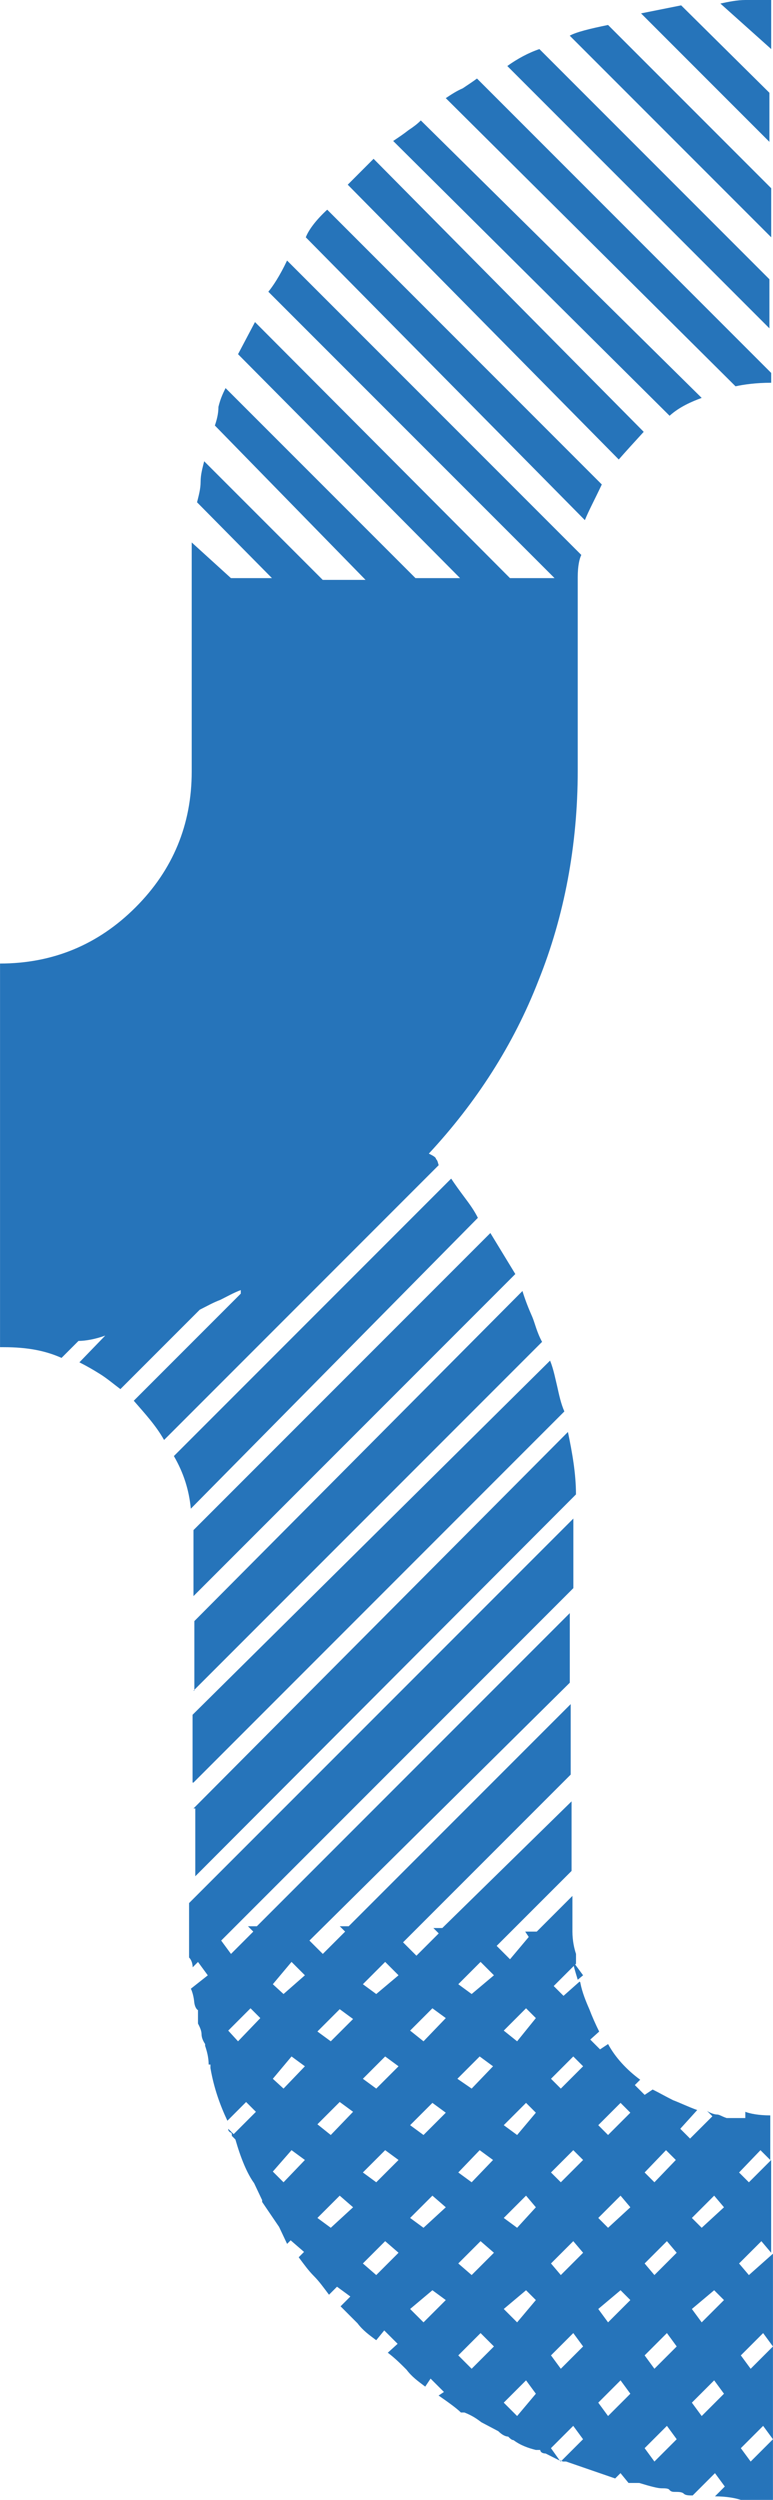 <?xml version="1.0" encoding="utf-8"?>
<!-- Generator: Adobe Illustrator 16.0.0, SVG Export Plug-In . SVG Version: 6.00 Build 0)  -->
<!DOCTYPE svg PUBLIC "-//W3C//DTD SVG 1.1//EN" "http://www.w3.org/Graphics/SVG/1.1/DTD/svg11.dtd">
<svg version="1.1" id="Layer_1" xmlns="http://www.w3.org/2000/svg" xmlns:xlink="http://www.w3.org/1999/xlink" x="0px" y="0px"
	 width="42.278px" height="136.637px" viewBox="1663.155 675.157 42.278 136.637"
	 enable-background="new 1663.155 675.157 42.278 136.637" xml:space="preserve">
<g id="bg_x5F_prog">
	<g id="left">
		<path fill="#2674BA" d="M1696.07,701.637l-15.019-15.02c-0.634,0.585-1.024,1.122-1.171,1.511l15.264,15.459
			C1695.338,703.1,1695.679,702.466,1696.07,701.637z"/>
		<polygon fill="#2674BA" points="1673.737,758.788 1673.737,759.227 1673.737,762.396 1691.34,744.792 1689.975,742.55 		"/>
		<path fill="#2674BA" d="M1701.533,696.906l-15.362-15.166c-0.194,0.196-0.39,0.342-0.682,0.537
			c-0.244,0.194-0.537,0.391-0.83,0.585l15.118,15.02C1700.313,697.395,1700.996,697.102,1701.533,696.906z M1705.237,690.421
			l-12.58-12.581c-0.585,0.195-1.219,0.536-1.756,0.926l14.336,14.337V690.421z M1673.737,772.588l20.285-20.286
			c-0.194-0.439-0.293-0.927-0.391-1.365c-0.097-0.39-0.194-0.927-0.39-1.414l-19.554,19.359v3.706H1673.737z M1694.657,756.837
			c0-1.122-0.196-2.243-0.44-3.413l-20.479,20.578h0.098v3.706L1694.657,756.837z M1673.737,767.565l19.066-19.066
			c-0.293-0.537-0.391-1.024-0.536-1.365c-0.195-0.439-0.391-0.928-0.537-1.415l-17.945,18.042v3.805H1673.737z M1687,738.502
			c0-0.098-0.196-0.195-0.391-0.292c2.585-2.78,4.634-5.949,5.998-9.461c1.414-3.511,2.146-7.412,2.146-11.46v-10.581
			c0-0.634,0.098-1.024,0.196-1.219l-16.094-16.093c-0.39,0.829-0.779,1.414-1.024,1.706l15.654,15.653h-2.438l-13.946-13.995
			l-0.927,1.756l12.143,12.239h-2.438l-10.387-10.386c-0.195,0.39-0.292,0.634-0.39,1.024c0,0.39-0.097,0.73-0.195,1.022
			l8.241,8.437h-2.342l-6.484-6.484c-0.098,0.39-0.195,0.73-0.195,1.121s-0.098,0.731-0.195,1.122l4.097,4.144h-2.243l-2.146-1.95
			v1.95v10.582c0,2.878-1.022,5.365-3.071,7.412c-2.048,2.049-4.535,3.072-7.412,3.072v20.969h0.194c1.317,0,2.293,0.195,3.17,0.586
			l0.927-0.928c0.39,0,0.927-0.097,1.464-0.293l-1.415,1.463c0.391,0.196,0.731,0.391,1.121,0.635
			c0.391,0.243,0.731,0.536,1.122,0.829l4.34-4.34c0.391-0.195,0.731-0.391,1.122-0.537c0.39-0.194,0.731-0.39,1.121-0.536v0.195
			l-5.852,5.853c0.634,0.73,1.219,1.365,1.657,2.145l15.02-15.02C1687.098,738.697,1687.098,738.599,1687,738.502z"/>
		<polygon fill="#2674BA" points="1705.237,680.229 1700.41,675.45 1698.216,675.889 1705.237,682.911 		"/>
		<path fill="#2674BA" d="M1689.292,741.72c-0.194-0.39-0.438-0.731-0.731-1.121c-0.293-0.391-0.536-0.731-0.73-1.023
			l-15.166,15.165c0.536,0.927,0.828,1.853,0.927,2.877L1689.292,741.72z M1698.362,698.76l-14.775-14.923l-1.413,1.415
			l14.823,15.02C1697.338,699.881,1697.826,699.345,1698.362,698.76z M1703.921,675.157c-0.438,0-0.928,0.098-1.366,0.194
			l2.78,2.488v-2.683C1704.75,675.157,1704.311,675.157,1703.921,675.157z M1703.921,790.923h-1.024
			c-0.292-0.098-0.39-0.194-0.536-0.194s-0.391-0.098-0.536-0.196l0.293,0.293l-1.221,1.219l-0.535-0.535l0.926-1.024
			c-0.536-0.194-0.926-0.391-1.316-0.537c-0.391-0.194-0.731-0.39-1.121-0.585l-0.438,0.293l-0.537-0.536l0.293-0.293
			c-0.732-0.536-1.365-1.219-1.756-1.95l-0.439,0.292l-0.535-0.536l0.487-0.438c-0.195-0.391-0.39-0.83-0.537-1.22
			c-0.194-0.438-0.39-0.926-0.487-1.414c0-0.049,0-0.049-0.049-0.097l-0.878,0.779l-0.536-0.536l1.22-1.22l0,0
			c0-0.048,0-0.098,0-0.098v-0.438c-0.098-0.292-0.196-0.73-0.196-1.22v-1.95l-1.95,1.95h-0.634l0.195,0.293l-1.024,1.219
			l-0.731-0.731l4.097-4.096v-3.803l-7.071,6.924h-0.487l0.292,0.293l-1.219,1.219l-0.731-0.731l9.168-9.167v-3.853l-12.143,12.142
			h-0.487l0.293,0.292l-1.221,1.22l-0.731-0.73l14.24-14.094v-3.804l-17.116,17.116h-0.487l0.292,0.292l-1.219,1.22l-0.537-0.73
			l19.262-19.263v-2.584v-1.219l-21.018,21.017v1.219v1.464v0.292c0.099,0.097,0.196,0.293,0.196,0.536l0.292-0.293l0.536,0.731
			l-0.926,0.731c0.098,0.196,0.194,0.586,0.194,0.928v-0.196c0,0.196,0.098,0.391,0.195,0.439v0.731
			c0.098,0.194,0.195,0.391,0.195,0.585c0,0.195,0.097,0.391,0.195,0.537v0.097c0.098,0.293,0.194,0.635,0.194,1.024h0.098v0.194
			c0.194,1.122,0.537,2.049,0.927,2.878l1.023-1.024l0.537,0.536l-1.219,1.22l-0.293-0.292c0,0.097,0,0.097,0.097,0.194
			c0.099,0,0.099,0.098,0.099,0.194l0.194,0.196c0.293,1.023,0.635,1.853,1.024,2.39l0.438,0.926v0.098l0.927,1.365l0.438,0.927
			l0.195-0.194l0.732,0.633l-0.293,0.293c0.293,0.391,0.536,0.731,0.829,1.024c0.292,0.292,0.536,0.634,0.829,1.024l0.438-0.439
			l0.73,0.536l-0.535,0.536c0.391,0.39,0.633,0.634,0.926,0.927c0.293,0.391,0.634,0.634,1.024,0.926l0.438-0.535l0.732,0.731
			l-0.537,0.487c0.391,0.293,0.731,0.634,1.023,0.926c0.293,0.391,0.634,0.634,1.024,0.927l0.293-0.438l0.731,0.73l-0.293,0.195
			c0.634,0.439,1.024,0.731,1.219,0.927h0.195c0.488,0.194,0.731,0.39,0.928,0.535l0.926,0.488c0.195,0.195,0.391,0.293,0.536,0.293
			c0.098,0.097,0.195,0.194,0.294,0.194c0.389,0.293,0.828,0.439,1.219,0.537h0.242c0,0.097,0.099,0.194,0.293,0.194l0.78,0.391
			l-0.487-0.683l1.219-1.219l0.537,0.731l-1.171,1.17l0.05,0.049h0.194l2.683,0.926l0.292-0.292l0.439,0.537h0.292h0.293
			c0.634,0.194,1.024,0.292,1.219,0.292c0.195,0,0.39,0,0.439,0.097c0.097,0.099,0.194,0.099,0.292,0.099
			c0.195,0,0.39,0,0.487,0.098c0.098,0.097,0.293,0.097,0.487,0.097l1.219-1.219l0.537,0.731l-0.537,0.537
			c0.635,0,1.122,0.097,1.415,0.194h1.756v-3.315l-1.219,1.219l-0.537-0.731l1.219-1.219l0.537,0.731v-5.071l-1.219,1.219
			l-0.537-0.731l1.219-1.219l0.537,0.731v-5.071l-1.316,1.169l-0.537-0.634l1.22-1.219l0.536,0.634v-5.071l-1.219,1.219
			l-0.537-0.536l1.17-1.219l0.537,0.536v-2.438c-0.635,0-1.121-0.099-1.365-0.196V790.923z M1676.174,786.729l-0.536-0.585
			l1.219-1.22l0.536,0.536L1676.174,786.729z M1678.662,794.434l-0.585-0.585l1.023-1.17l0.731,0.536L1678.662,794.434z
			 M1678.662,789.313l-0.585-0.536l1.023-1.22l0.731,0.537L1678.662,789.313z M1678.662,784.145l-0.585-0.536l1.023-1.22
			l0.731,0.731L1678.662,784.145z M1681.246,796.921l-0.731-0.537l1.22-1.219l0.731,0.635L1681.246,796.921z M1681.246,791.85
			l-0.731-0.585l1.22-1.22l0.731,0.536L1681.246,791.85z M1681.246,786.729l-0.731-0.536l1.22-1.22l0.731,0.537L1681.246,786.729z
			 M1683.733,799.505l-0.731-0.634l1.219-1.219l0.731,0.634L1683.733,799.505z M1683.733,794.434l-0.731-0.536l1.219-1.219
			l0.731,0.536L1683.733,794.434z M1683.733,789.313l-0.731-0.536l1.219-1.22l0.731,0.537L1683.733,789.313z M1683.733,784.145
			l-0.731-0.536l1.219-1.22l0.731,0.731L1683.733,784.145z M1686.318,802.09l-0.732-0.731l1.219-1.024l0.732,0.537L1686.318,802.09z
			 M1686.318,796.921l-0.732-0.537l1.219-1.219l0.732,0.635L1686.318,796.921z M1686.318,791.85l-0.732-0.537l1.219-1.219
			l0.732,0.537L1686.318,791.85z M1686.318,786.729l-0.732-0.585l1.219-1.22l0.732,0.536L1686.318,786.729z M1688.951,804.626
			l-0.731-0.731l1.219-1.219l0.731,0.731L1688.951,804.626z M1688.951,799.505l-0.731-0.634l1.219-1.219l0.731,0.634
			L1688.951,799.505z M1688.951,794.434l-0.731-0.536l1.17-1.219l0.731,0.536L1688.951,794.434z M1688.951,789.313l-0.78-0.536
			l1.219-1.22l0.731,0.537L1688.951,789.313z M1688.951,784.145l-0.731-0.536l1.219-1.22l0.731,0.731L1688.951,784.145z
			 M1691.438,807.21l-0.731-0.731l1.219-1.219l0.537,0.731L1691.438,807.21z M1691.438,802.09l-0.731-0.731l1.219-1.024l0.537,0.537
			L1691.438,802.09z M1691.438,796.921l-0.731-0.537l1.219-1.219l0.537,0.635L1691.438,796.921z M1691.438,791.85l-0.731-0.537
			l1.219-1.219l0.537,0.537L1691.438,791.85z M1691.438,786.729l-0.731-0.585l1.219-1.22l0.537,0.536L1691.438,786.729z
			 M1693.828,804.626l-0.537-0.731l1.219-1.219l0.537,0.731L1693.828,804.626z M1693.828,799.505l-0.537-0.634l1.219-1.219
			l0.537,0.634L1693.828,799.505z M1693.828,794.434l-0.537-0.536l1.219-1.219l0.537,0.536L1693.828,794.434z M1693.828,789.313
			l-0.537-0.536l1.219-1.22l0.537,0.537L1693.828,789.313z M1696.412,807.21l-0.536-0.731l1.219-1.219l0.536,0.731L1696.412,807.21z
			 M1696.412,802.09l-0.536-0.731l1.219-1.024l0.536,0.537L1696.412,802.09z M1696.412,796.921l-0.536-0.537l1.219-1.219
			l0.536,0.635L1696.412,796.921z M1696.412,791.85l-0.536-0.537l1.219-1.219l0.536,0.537L1696.412,791.85z M1698.947,809.697
			l-0.535-0.731l1.219-1.219l0.535,0.731L1698.947,809.697z M1698.947,804.626l-0.535-0.731l1.219-1.219l0.535,0.731
			L1698.947,804.626z M1698.947,799.505l-0.535-0.634l1.219-1.219l0.535,0.634L1698.947,799.505z M1698.947,794.434l-0.535-0.536
			l1.169-1.219l0.537,0.536L1698.947,794.434z M1701.533,807.21l-0.537-0.731l1.219-1.219l0.537,0.731L1701.533,807.21z
			 M1701.533,802.09l-0.537-0.731l1.219-1.024l0.537,0.537L1701.533,802.09z M1701.533,796.921l-0.537-0.537l1.219-1.219
			l0.537,0.635L1701.533,796.921z M1688.463,679.985c-0.341,0.146-0.634,0.341-0.927,0.536l15.848,15.751
			c0.439-0.098,1.123-0.195,1.951-0.195v-0.536l-16.092-16.092C1689.048,679.595,1688.755,679.79,1688.463,679.985z
			 M1694.315,677.107l11.021,11.021v-2.682l-8.924-8.924C1695.437,676.719,1694.657,676.913,1694.315,677.107z"/>
		<polygon fill="#2674BA" points="1693.828,809.697 1693.875,809.648 1693.778,809.648 		"/>
		<path fill="#2674BA" d="M1695.046,783.12l-0.537-0.731c0,0.196,0.098,0.488,0.244,0.976L1695.046,783.12z"/>
	</g>
	<g id="right">
		<path fill="#2674BA" d="M2316.709,705.537h-0.097v2.39l17.311-17.312c-0.195-0.535-0.391-0.926-0.634-1.316
			c-0.194-0.39-0.438-0.731-0.635-1.121l-16.092,15.946C2316.613,704.513,2316.709,704.952,2316.709,705.537z M2316.807,714.218
			v1.755v1.951l20.091-19.994c-0.195-0.487-0.391-1.023-0.439-1.463c-0.098-0.487-0.292-1.024-0.438-1.462l-19.262,19.262h0.049
			V714.218z M2316.709,713.048l18.774-18.872c-0.195-0.537-0.391-1.024-0.536-1.415c-0.146-0.39-0.391-0.828-0.537-1.219
			l-17.701,17.701V713.048L2316.709,713.048z M2318.807,727.384c0.293,0.537,0.438,0.926,0.634,1.316
			c0.194,0.39,0.389,0.829,0.535,1.317l17.702-17.702v-3.804L2318.807,727.384z M2323.195,735.137
			c0.293,0.293,0.536,0.634,0.732,1.024l15.214-14.921c-0.195-0.537-0.39-1.024-0.537-1.415c-0.194-0.439-0.39-0.927-0.438-1.365
			l-15.751,15.702C2322.61,734.503,2322.903,734.893,2323.195,735.137z M2337.824,713.583l-17.311,17.313
			c0.194,0.389,0.391,0.828,0.635,1.219c0.194,0.39,0.438,0.828,0.634,1.219l16.092-16.092c-0.098-0.195-0.195-0.634-0.195-1.219
			h0.098v-2.439H2337.824z M2315.978,701.734c0.195,0.39,0.39,0.926,0.439,1.413l15.652-15.555
			c-0.536-0.781-1.121-1.415-1.658-2.146l-15.019,15.02C2315.588,700.904,2315.783,701.246,2315.978,701.734z M2317.148,720.897
			c0,0.537,0.098,1.122,0.196,1.562l20.188-20.286c-0.1-0.488-0.1-1.023-0.196-1.561c-0.098-0.536-0.194-1.121-0.389-1.561
			l-19.994,20.091C2317.051,719.776,2317.051,720.362,2317.148,720.897z M2318.076,724.994c0.097,0.391,0.291,0.927,0.487,1.365
			l19.164-19.164v-1.658v-1.95l-20.091,19.992C2317.782,724.068,2317.978,724.507,2318.076,724.994z M2312.321,696.906
			l14.825-14.824c-0.489-0.536-1.122-1.122-1.952-1.657l-15.263,15.263C2310.76,695.979,2311.492,696.467,2312.321,696.906z
			 M2322.708,739.623l15.459,15.458c0.097-0.389,0.389-0.926,0.73-1.755l-15.019-15.166
			C2323.537,738.502,2323.097,739.038,2322.708,739.623z M2320.757,742.744l15.116,15.36h-2.39l-13.799-13.8
			c-0.391,0.634-0.635,1.316-0.732,1.951l11.85,11.849h-2.39l-10.19-10.191c-0.099,0.391-0.196,0.731-0.293,1.024
			c-0.098,0.293-0.196,0.634-0.293,1.024l8.143,8.143h-2.389l-6.096-6.192c-0.194,0.927-0.292,1.755-0.292,2.243l3.804,3.9h-2.39
			l-1.658-1.657v1.657v21.212c0,2.878-1.023,5.365-3.072,7.413c-2.048,2.048-4.535,3.072-7.412,3.072v21.017
			c4.243,0,8.339-0.828,12.239-2.487c3.902-1.657,7.218-3.9,10.095-6.777c2.876-2.878,5.071-6.193,6.778-9.996
			c1.658-3.805,2.487-7.852,2.487-12.338v-21.017v-0.927l-16.093-16.093C2321.489,741.379,2321.148,741.916,2320.757,742.744z
			 M2345.578,726.066l-1.755,1.756l-0.537-0.731l1.219-1.219c-0.828-0.391-1.56-0.829-2.389-1.415l-3.608,3.805
			c-0.196,0.098-0.439,0.098-0.731,0.194c-0.293,0-0.537,0.098-0.731,0.196l0.488,0.438l-1.025,1.219l-0.73-0.731l5.753-5.56
			c-0.633-0.634-1.315-1.315-1.755-2.146l-14.922,15.02c0.391,0.391,0.537,0.634,0.926,0.927c0.391,0.292,0.636,0.634,0.927,1.023
			l0.196-0.292l0.731,0.537l-0.293,0.292c0.39,0.39,0.731,0.634,1.024,0.927c0.292,0.292,0.634,0.535,1.022,0.731l10.632,10.63
			c0.194-0.194,0.391-0.438,0.634-0.731c0.195-0.293,0.488-0.536,0.633-0.731l-5.559-5.364l1.219-1.219l0.537,0.537l-0.928,1.022
			l2.683,0.928h0.195l3.171,3.169c0.291-0.292,0.828-0.634,1.656-1.024l-1.219-1.219c0.196,0,0.391,0.099,0.44,0.195l1.022-1.023
			l0.634,0.536l-0.438,0.585h1.023l0.438,0.438c0.829-0.194,1.562-0.292,2.146-0.292v-21.018
			C2347.138,726.555,2346.309,726.359,2345.578,726.066z M2328.754,737.771l-0.73-0.537l1.219-1.219l0.731,0.731L2328.754,737.771z
			 M2331.241,740.354l-0.731-0.535l1.22-1.221l0.731,0.537L2331.241,740.354z M2331.241,735.43l-0.731-0.731l1.22-1.219l0.731,0.731
			L2331.241,735.43z M2333.826,742.938l-0.73-0.535l1.219-1.219l0.731,0.535L2333.826,742.938z M2333.826,737.771l-0.73-0.537
			l1.219-1.219l0.731,0.731L2333.826,737.771z M2333.826,732.846l-0.73-0.731l1.219-1.219l0.731,0.731L2333.826,732.846z
			 M2336.411,740.354l-0.731-0.535l1.219-1.221l0.535,0.537L2336.411,740.354z M2336.411,735.332l-0.731-0.73l1.219-1.221
			l0.535,0.781L2336.411,735.332z M2338.848,742.938l-0.537-0.535l1.221-1.219l0.535,0.535L2338.848,742.938z M2338.848,737.771
			l-0.537-0.537l1.221-1.219l0.535,0.731L2338.848,737.771z M2338.848,732.846l-0.537-0.731l1.221-1.219l0.535,0.731
			L2338.848,732.846z M2341.335,745.426l-0.535-0.535l1.219-1.221l0.535,0.537L2341.335,745.426z M2341.335,740.354l-0.535-0.535
			l1.219-1.221l0.535,0.537L2341.335,740.354z M2341.335,735.43l-0.535-0.731l1.219-1.219l0.535,0.731L2341.335,735.43z
			 M2341.335,730.261l-0.535-0.731l1.219-1.22l0.535,0.731L2341.335,730.261z M2343.823,742.938l-0.537-0.535l1.219-1.219
			l0.634,0.535L2343.823,742.938z M2343.823,737.771l-0.537-0.537l1.219-1.219l0.634,0.731L2343.823,737.771z M2343.823,732.846
			l-0.537-0.731l1.219-1.219l0.634,0.731L2343.823,732.846z M2346.309,745.426l-0.537-0.535l1.22-1.221l0.634,0.537
			L2346.309,745.426z M2346.309,740.354l-0.537-0.535l1.22-1.221l0.634,0.537L2346.309,740.354z M2346.309,735.43l-0.537-0.731
			l1.22-1.219l0.634,0.731L2346.309,735.43z M2346.309,730.261l-0.537-0.731l1.22-1.22l0.634,0.731L2346.309,730.261z
			 M2308.908,695.248l15.458-15.458c-0.487-0.487-1.219-1.024-2.243-1.463l-16.044,15.945v0.732c0.586,0,1.024,0,1.415,0.097
			C2307.981,695.054,2308.468,695.15,2308.908,695.248z M2314.027,698.467c0.391,0.39,0.635,0.731,0.928,1.024l14.922-15.02
			c-0.391-0.391-0.634-0.731-0.927-1.024c-0.391-0.391-0.634-0.634-0.926-0.926l-14.923,14.921
			C2313.443,697.833,2313.736,698.125,2314.027,698.467z M2306.225,692.957l15.166-15.166c-0.537-0.196-0.927-0.391-1.316-0.537
			c-0.39-0.194-0.83-0.39-1.317-0.535l-12.58,12.483v3.755H2306.225z M2316.417,675.694c-0.391-0.194-0.927-0.293-1.415-0.391
			l-8.972,8.875v3.804l11.751-11.753C2317.344,676.084,2316.904,675.889,2316.417,675.694z M2307.981,673.938
			c-0.535,0-1.219,0-1.756,0v3.804l3.608-3.609C2309.2,674.036,2308.566,673.938,2307.981,673.938z M2312.516,674.523
			c-0.536-0.098-1.073-0.194-1.658-0.292l-4.633,4.827v3.706l7.802-7.754C2313.54,674.768,2313.003,674.622,2312.516,674.523z"/>
	</g>
</g>
</svg>

